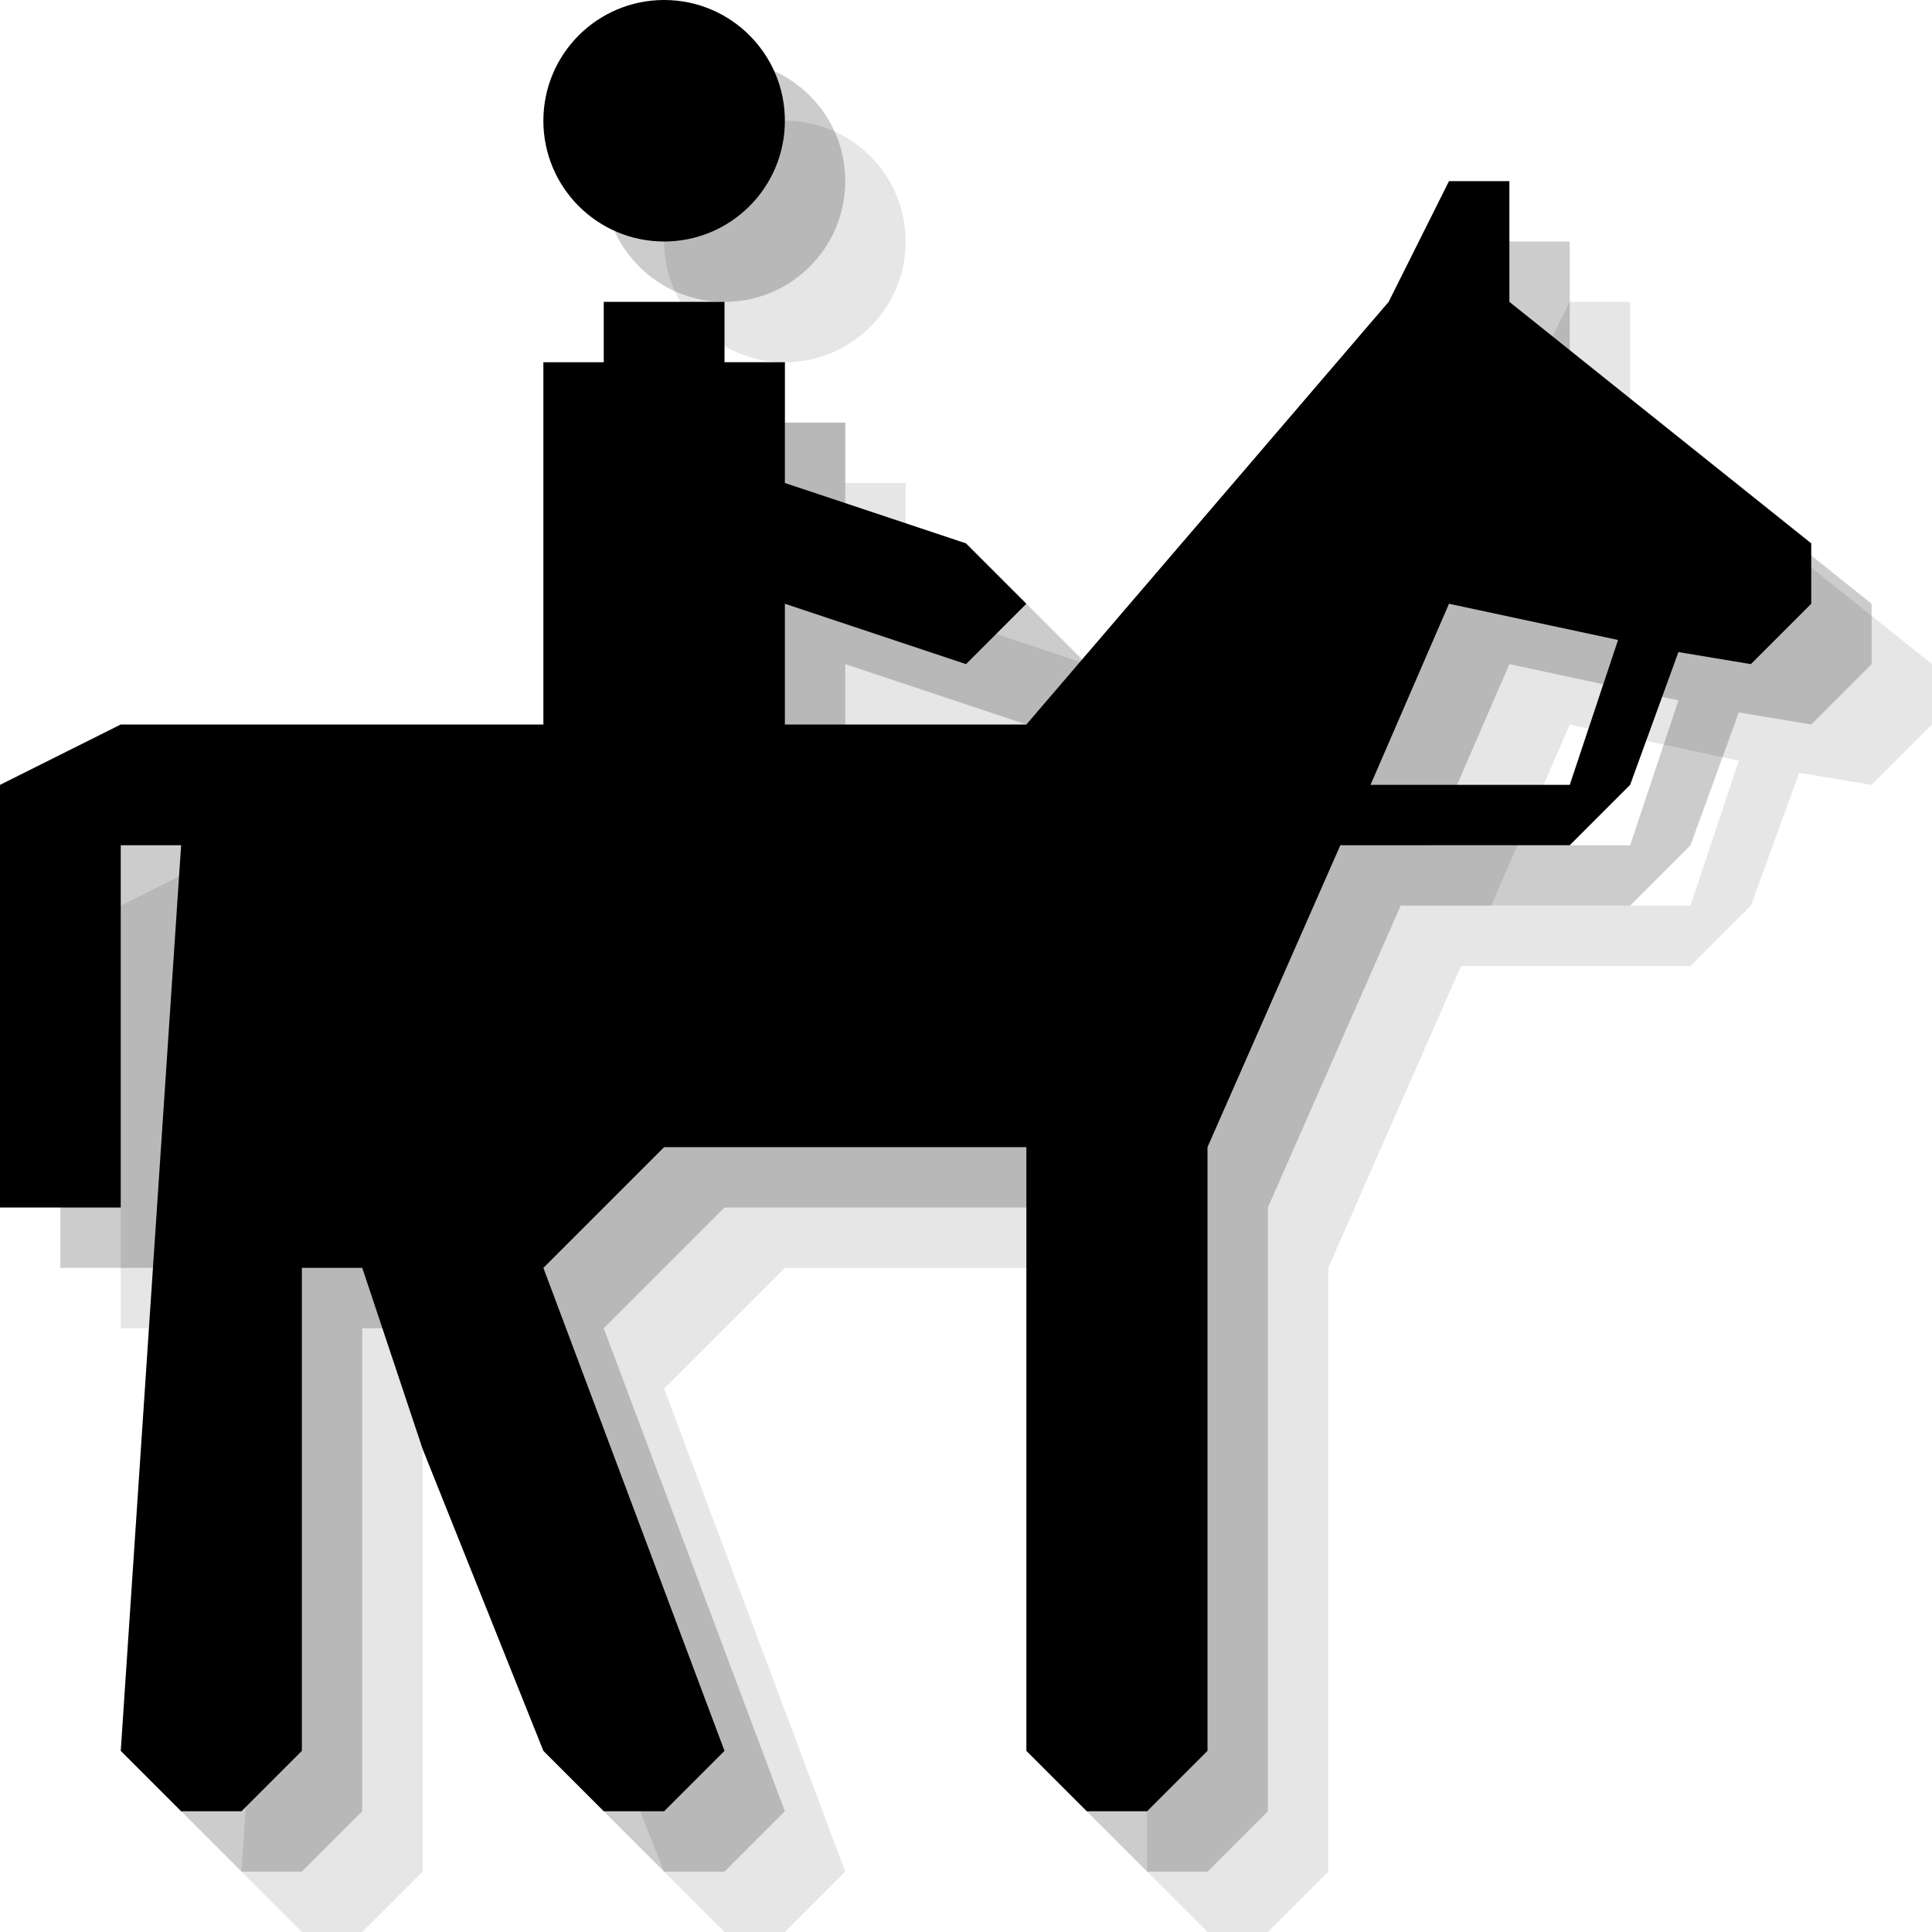 <?xml version="1.0" encoding="utf-8"?>
<!-- Generator: Adobe Illustrator 18.1.1, SVG Export Plug-In . SVG Version: 6.00 Build 0)  -->
<svg version="1.1" id="Icons" xmlns="http://www.w3.org/2000/svg" xmlns:xlink="http://www.w3.org/1999/xlink" x="0px" y="0px"
	 viewBox="0 0 32 32" enable-background="new 0 0 32 32" xml:space="preserve">
<g opacity="0.1">
	<path d="M27,7V5h-1l-1,2l-6,7h-4v-2l3,1l1-1l-1-1l-3-1V8h-1V7h-2v1h-1v6H4l-2,1v7h2v-6h1L4,31l1,1h1l1-1v-8h1l1,3l2,5l1,1h1l1-1
		l-3-8l2-2h6v10l1,1h1l1-1V21l2.2-5H28l1-1l0.8-2.2L31,13l1-1v-1L27,7z M28,15h-3.3l1.3-3l2.8,0.6L28,15z"/>
	<circle cx="13" cy="4" r="2"/>
</g>
<g opacity="0.2">
	<path d="M26,6V4h-1l-1,2l-6,7h-4v-2l3,1l1-1l-1-1l-3-1V7h-1V6h-2v1h-1v6H3l-2,1v7h2v-6h1L3,30l1,1h1l1-1v-8h1l1,3l2,5l1,1h1l1-1
		l-3-8l2-2h6v10l1,1h1l1-1V20l2.2-5H27l1-1l0.8-2.2L30,12l1-1v-1L26,6z M27,14h-3.3l1.3-3l2.8,0.6L27,14z"/>
	<circle cx="12" cy="3" r="2"/>
</g>
<g>
	<path d="M25,5V3h-1l-1,2l-6,7h-4v-2l3,1l1-1l-1-1l-3-1V6h-1V5h-2v1H9v6H2l-2,1v7h2v-6h1L2,29l1,1h1l1-1v-8h1l1,3l2,5l1,1h1l1-1
		l-3-8l2-2h6v10l1,1h1l1-1V19l2.2-5H26l1-1l0.8-2.2L29,11l1-1V9L25,5z M26,13h-3.3l1.3-3l2.8,0.6L26,13z"/>
	<circle cx="11" cy="2" r="2"/>
</g>
</svg>
